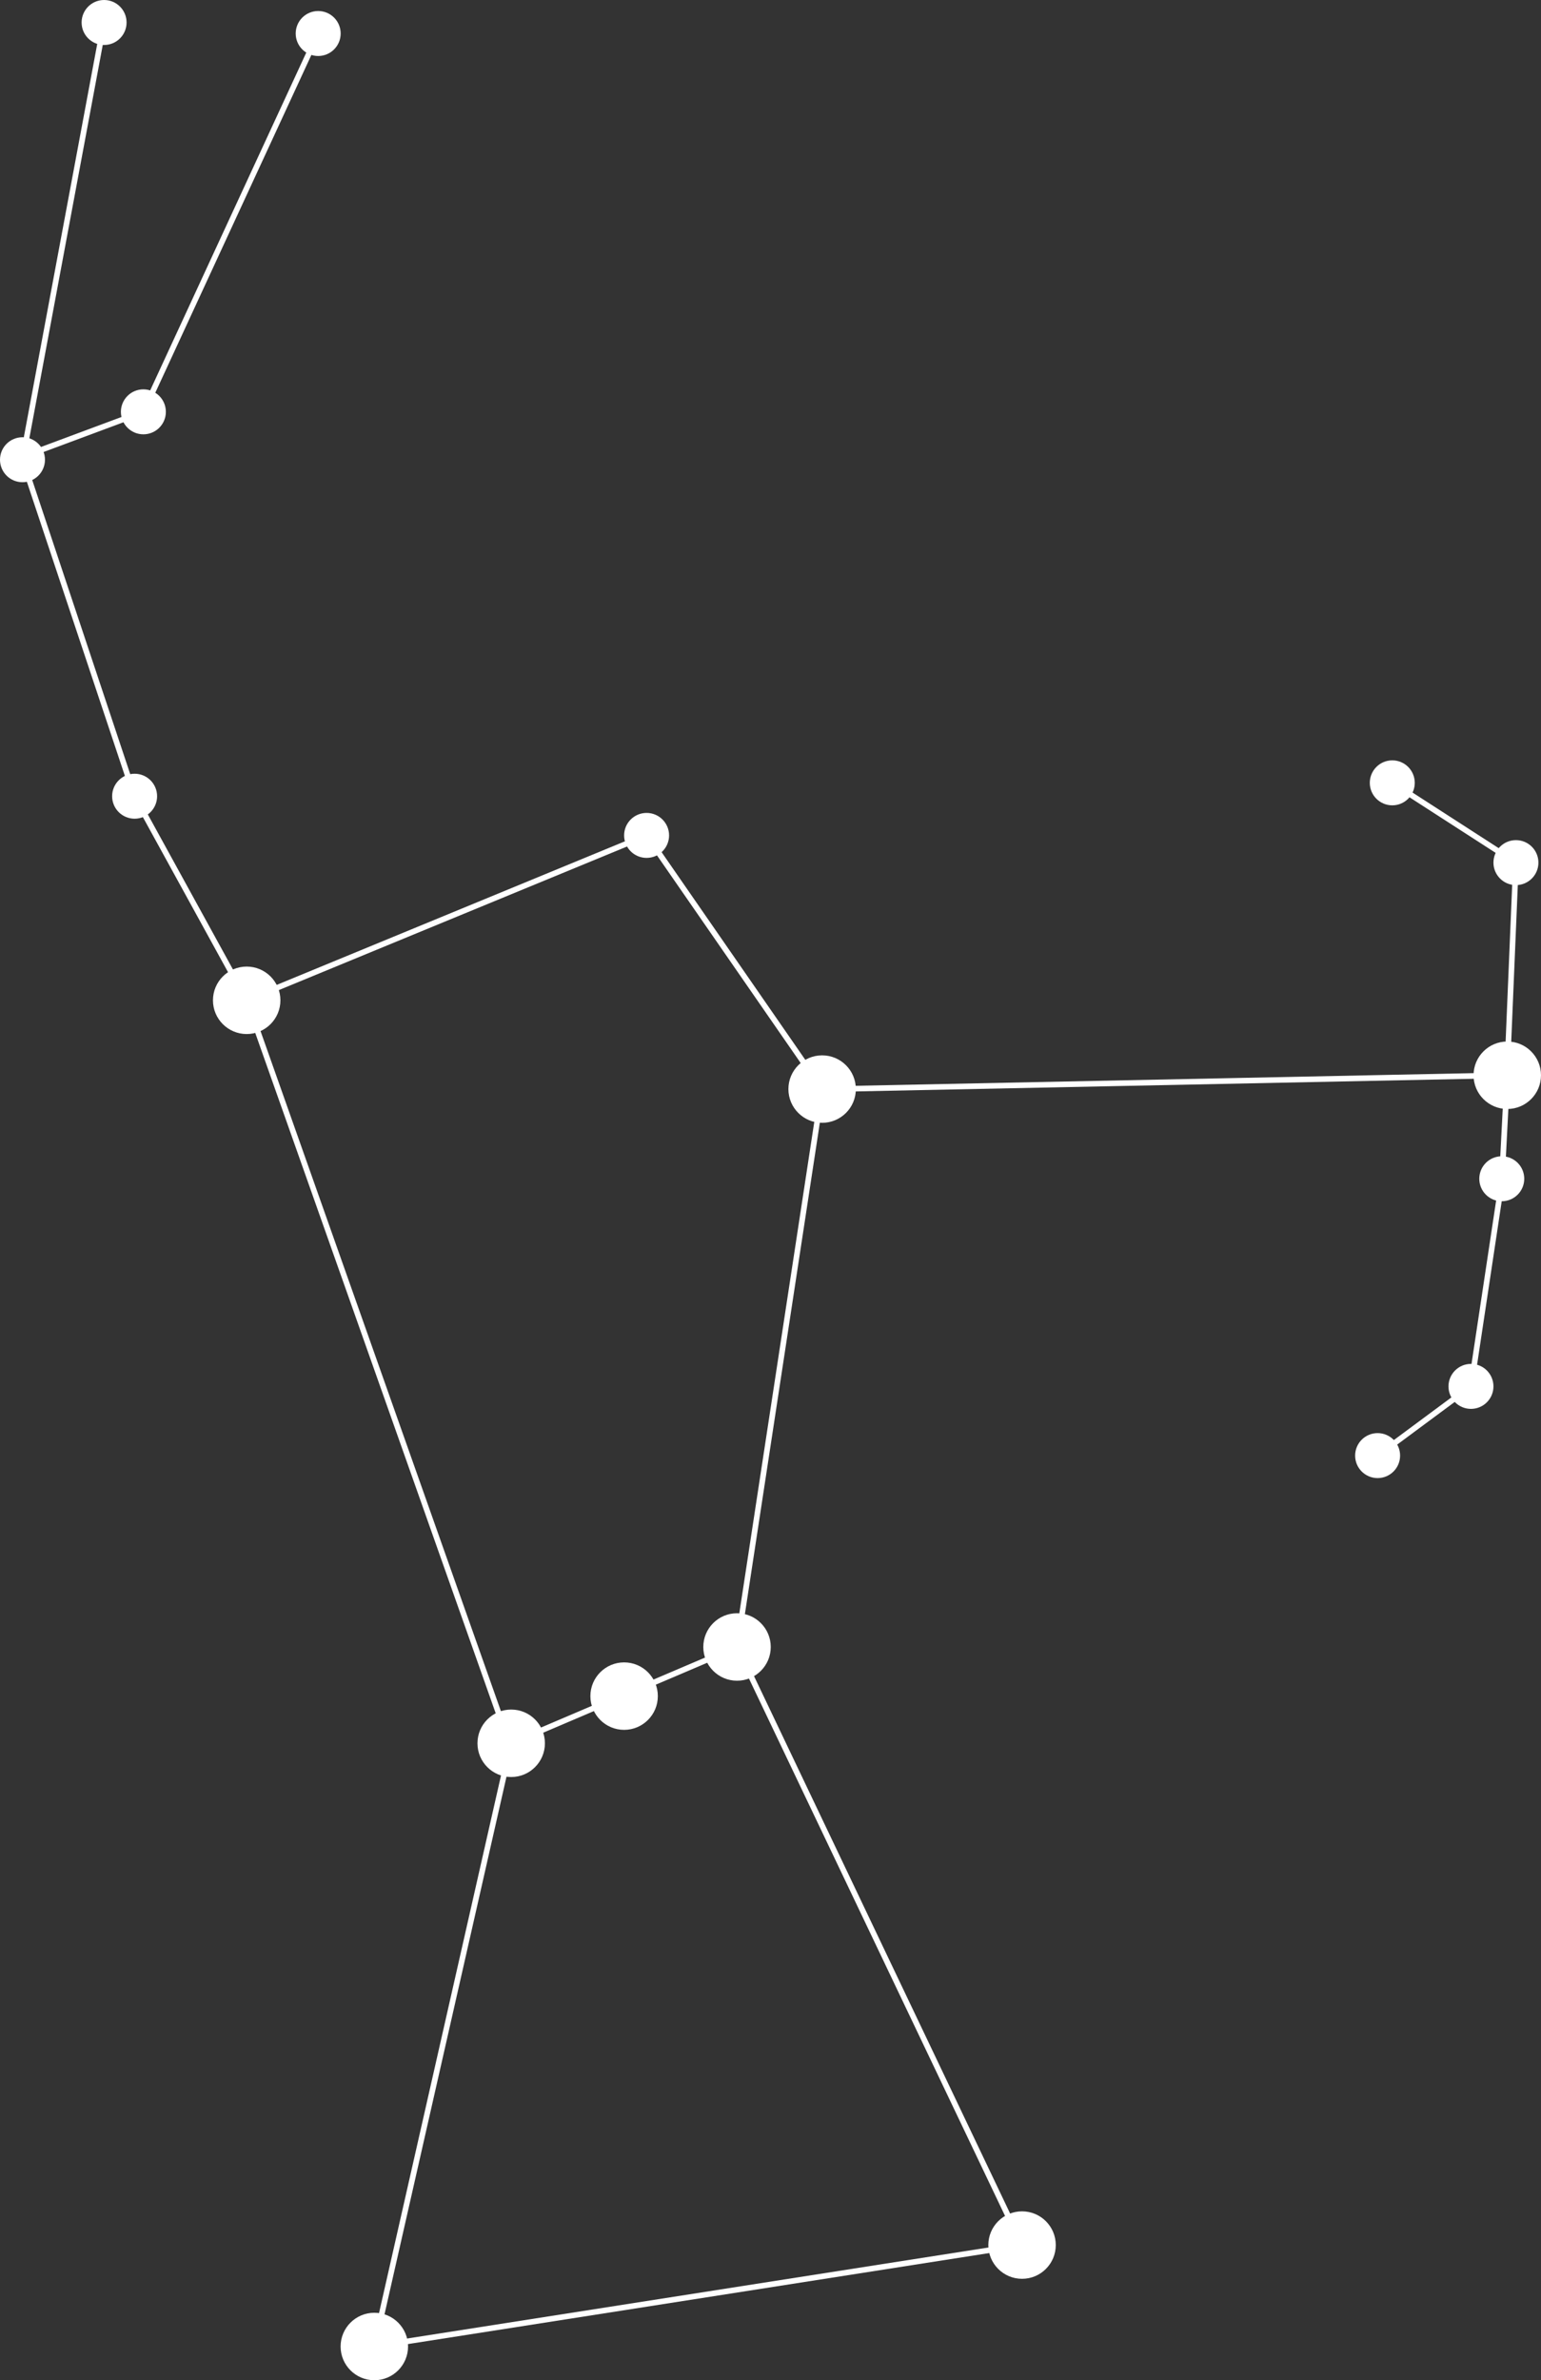 <svg xmlns="http://www.w3.org/2000/svg" viewBox="0 0 274.17 423.36"><rect x="0" y="0" width="274.17" height="423.36" fill="#333333" stroke="none"/><defs><style>.cls-1{fill:#fff;}.cls-2{fill:none;stroke:#fff;stroke-miterlimit:10;}</style></defs><g id="Layer_2" data-name="Layer 2"><g id="Layer_1-2" data-name="Layer 1"><g id="Orion"><circle class="cls-1" cx="115.04" cy="148.59" r="4"/><circle class="cls-1" cx="247.71" cy="139.24" r="4"/><circle class="cls-1" cx="269.71" cy="153.43" r="4"/><circle class="cls-1" cx="267.19" cy="209.66" r="4"/><circle class="cls-1" cx="261.71" cy="246.59" r="4"/><circle class="cls-1" cx="245.1" cy="258.9" r="4"/><circle class="cls-1" cx="23.95" cy="141.62" r="4"/><circle class="cls-1" cx="4" cy="81.77" r="4"/><circle class="cls-1" cx="25.51" cy="73.25" r="4"/><circle class="cls-1" cx="56.61" cy="5.96" r="4"/><circle class="cls-1" cx="18.52" cy="4" r="4"/><circle class="cls-1" cx="181.84" cy="399.32" r="6"/><circle class="cls-1" cx="66.6" cy="417.36" r="6"/><circle class="cls-1" cx="43.89" cy="177.92" r="6"/><circle class="cls-1" cx="146.27" cy="193.71" r="6"/><circle class="cls-1" cx="131.13" cy="292.94" r="6"/><circle class="cls-1" cx="111.04" cy="301.68" r="6"/><circle class="cls-1" cx="90.95" cy="310.07" r="6"/><circle class="cls-1" cx="268.17" cy="191.25" r="6"/><polygon class="cls-2" points="181.84 399.32 66.6 417.36 90.95 310.07 131.13 292.94 181.84 399.32"/><polyline class="cls-2" points="90.25 309.05 43.89 177.92 23.95 141.62 4 81.77 18.52 4"/><polyline class="cls-2" points="2.63 81.77 25.51 73.25 56.61 5.96"/><polyline class="cls-2" points="131.13 292.94 146.27 193.71 115.04 148.59 43.89 177.92"/><polyline class="cls-2" points="148.17 193.71 268.17 191.25 267.19 210.24 261.71 246.59 245.1 258.9"/><polyline class="cls-2" points="268.17 190.13 269.71 153.43 247.71 139.24"/></g></g></g></svg>